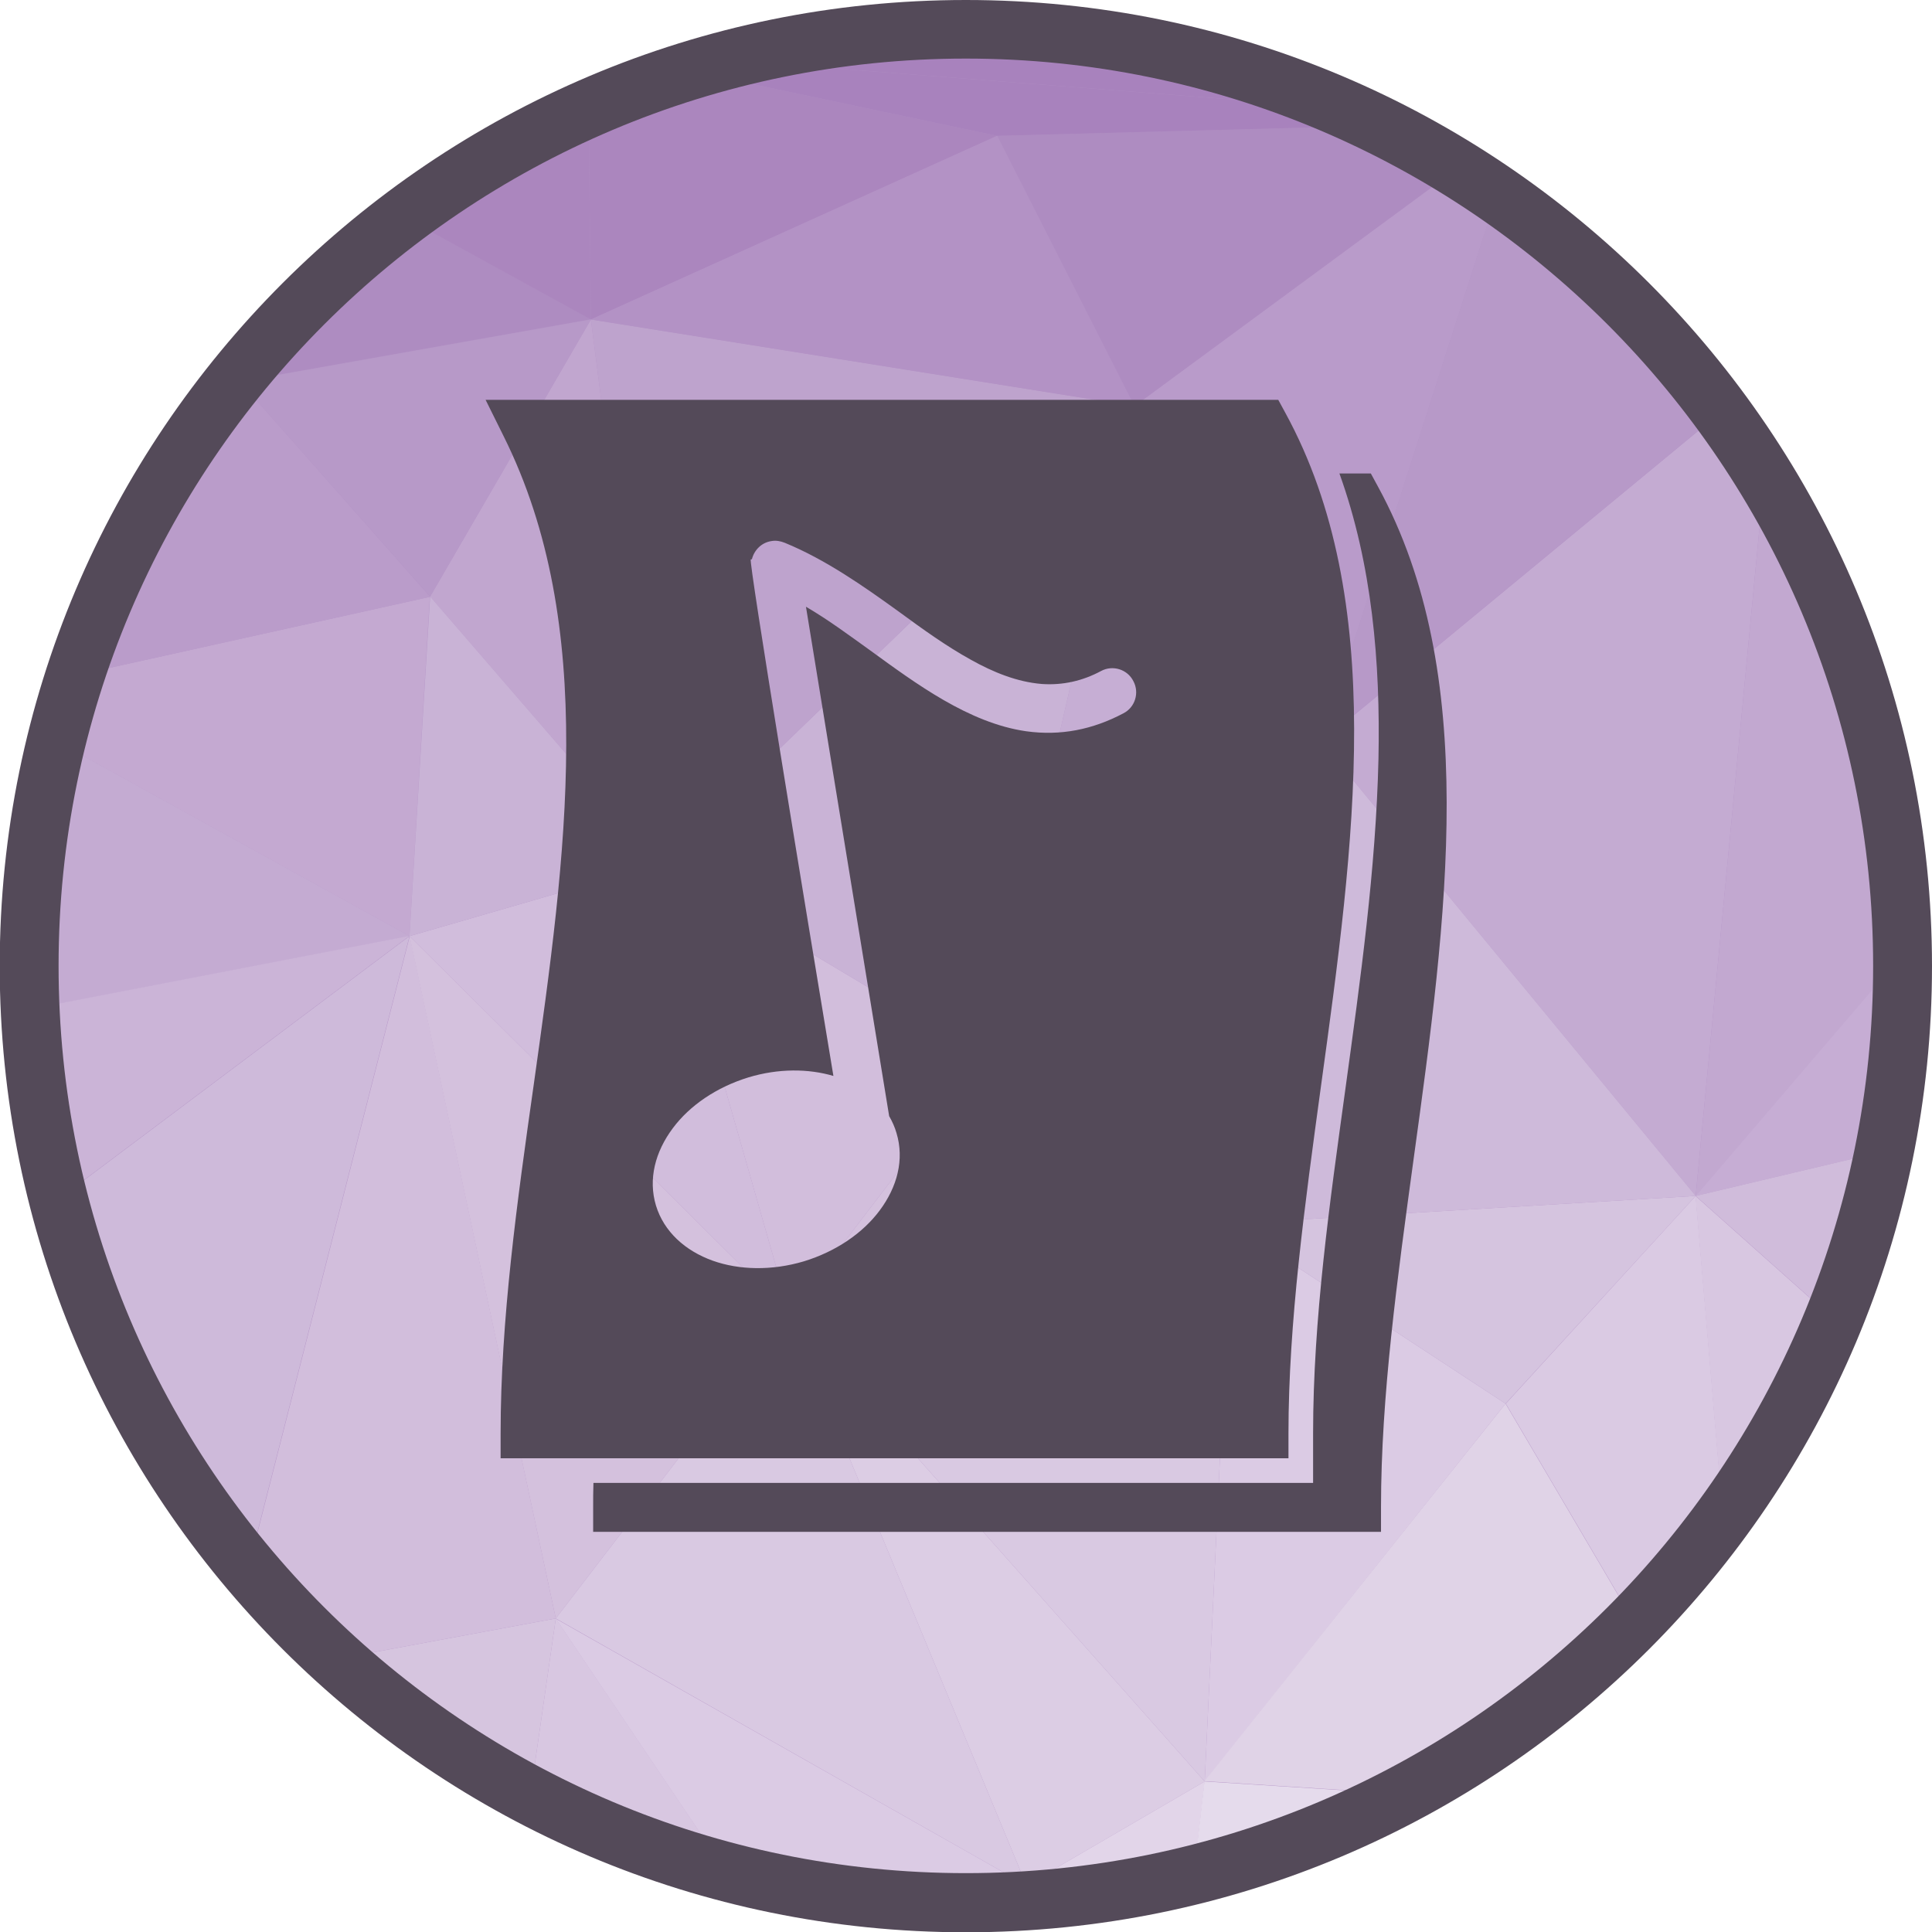 <?xml version="1.0" encoding="UTF-8"?>
<!DOCTYPE svg PUBLIC "-//W3C//DTD SVG 1.1//EN" "http://www.w3.org/Graphics/SVG/1.1/DTD/svg11.dtd">
<!-- Creator: CorelDRAW -->
<svg xmlns="http://www.w3.org/2000/svg" xml:space="preserve" width="6.827in" height="6.827in" style="shape-rendering:geometricPrecision; text-rendering:geometricPrecision; image-rendering:optimizeQuality; fill-rule:evenodd; clip-rule:evenodd"
viewBox="0 0 6.827 6.827"
 xmlns:xlink="http://www.w3.org/1999/xlink">
 <defs>
  <style type="text/css">
   <![CDATA[
    .fil34 {fill:#544A59}
    .fil30 {fill:#A37BB8}
    .fil1 {fill:#A882BD}
    .fil7 {fill:#AB86BE}
    .fil16 {fill:#AE8CC1}
    .fil0 {fill:#B392C5}
    .fil8 {fill:#B494C5}
    .fil17 {fill:#B799C8}
    .fil15 {fill:#B99BCA}
    .fil9 {fill:#BA9CCA}
    .fil3 {fill:#BEA3CD}
    .fil13 {fill:#C1A6CF}
    .fil31 {fill:#C2A8D0}
    .fil6 {fill:#C4A9D1}
    .fil2 {fill:#C4ABD2}
    .fil32 {fill:#C6ADD4}
    .fil21 {fill:#C6AED4}
    .fil14 {fill:#C9B3D6}
    .fil11 {fill:#CBB4D7}
    .fil10 {fill:#CEBADA}
    .fil19 {fill:#D0BCDB}
    .fil12 {fill:#D1BDDC}
    .fil5 {fill:#D2BEDC}
    .fil18 {fill:#D4C1DD}
    .fil28 {fill:#D5C4DF}
    .fil4 {fill:#D6C5DF}
    .fil20 {fill:#D8C7E1}
    .fil22 {fill:#D9C9E2}
    .fil27 {fill:#DACAE3}
    .fil23 {fill:#DBCBE4}
    .fil25 {fill:#DCCDE4}
    .fil24 {fill:#E0D3E7}
    .fil26 {fill:#E2D5E9}
    .fil29 {fill:#E5DBEC}
    .fil33 {fill:#544A59;fill-rule:nonzero}
   ]]>
  </style>
 </defs>
 <g id="Layer_x0020_1">
  <g id="_424918720">
   <path id="_425610592" class="fil0" d="M3.413 0.103c1.828,0 3.31,1.482 3.31,3.31 0,1.828 -1.482,3.31 -3.31,3.31 -1.828,0 -3.31,-1.482 -3.31,-3.31 0,-1.828 1.482,-3.31 3.31,-3.31z"/>
   <g>
    <path id="_425610928" class="fil1" d="M0.848 1.349l-0.009 -0.017c0.008,-0.009 0.015,-0.019 0.023,-0.028l-0.014 0.045z"/>
    <path id="_425610448" class="fil2" d="M0.103 3.424l0.074 0.129 -0.056 0.203c-0.011,-0.109 -0.017,-0.22 -0.017,-0.332z"/>
    <path id="_425610424" class="fil3" d="M0.177 3.553l-0.074 -0.129c-1.1811e-005,-0.003 -0,-0.007 -0,-0.01 0,-0.052 0.001,-0.104 0.004,-0.156l0.07 0.295z"/>
    <path id="_425610736" class="fil4" d="M1.188 5.863l0.776 -0.144 -0.09 0.625c-0.249,-0.131 -0.48,-0.293 -0.687,-0.481z"/>
    <path id="_425610232" class="fil5" d="M0.878 5.541l0.57 -2.233 0.516 2.411 -0.776 0.144c-0.11,-0.1 -0.214,-0.208 -0.31,-0.322z"/>
    <path id="_425610256" class="fil6" d="M1.447 3.308l-1.248 -0.689c0.019,-0.079 0.042,-0.156 0.066,-0.232l1.254 -0.278 -0.072 1.2z"/>
    <path id="_425609488" class="fil7" d="M0.839 1.333l0.009 0.017 -0.026 0.004c0.006,-0.007 0.011,-0.014 0.017,-0.021z"/>
    <path id="_425610208" class="fil8" d="M0.823 1.353l0.026 -0.004 -0.186 0.222c0.05,-0.075 0.104,-0.148 0.16,-0.219z"/>
    <path id="_425609872" class="fil9" d="M0.663 1.572l0.186 -0.222 0.671 0.759 -1.254 0.278c0.095,-0.291 0.229,-0.565 0.397,-0.814z"/>
    <path id="_425610016" class="fil2" d="M0.177 3.553l0 0 -0.07 -0.295c0.01,-0.219 0.042,-0.433 0.093,-0.639l1.248 0.689 -1.27 0.245z"/>
    <path id="_425609944" class="fil10" d="M0.207 4.238l1.24 -0.93 -0.57 2.233c-0.313,-0.373 -0.546,-0.816 -0.671,-1.303z"/>
    <path id="_425609920" class="fil11" d="M0.121 3.755l0.056 -0.203 1.27 -0.245 -1.24 0.93c-0.04,-0.157 -0.069,-0.318 -0.086,-0.483z"/>
    <polygon id="_425609584" class="fil12" points="2.79,4.642 1.447,3.308 2.335,3.051 "/>
    <polygon id="_425609992" class="fil13" points="2.335,3.051 1.52,2.108 2.088,1.129 "/>
    <polygon id="_425609512" class="fil14" points="1.447,3.308 1.52,2.108 2.335,3.051 "/>
    <path id="_425609824" class="fil15" d="M4.67 2.622l-0.661 -1.187 1.141 -0.84c0.048,0.029 0.094,0.06 0.14,0.092l-0.62 1.936z"/>
    <path id="_425609800" class="fil16" d="M0.848 1.349l0.014 -0.045c0.166,-0.201 0.356,-0.382 0.565,-0.539l0.661 0.363 -1.24 0.22z"/>
    <polygon id="_425609416" class="fil17" points="1.52,2.108 1.52,2.108 0.848,1.349 2.088,1.129 "/>
    <path id="_425609296" class="fil7" d="M2.088 1.129l-0.661 -0.363c0.201,-0.151 0.42,-0.28 0.653,-0.382l0.008 0.746z"/>
    <polygon id="_425608888" class="fil18" points="1.964,5.719 1.964,5.719 1.447,3.308 2.79,4.642 "/>
    <polygon id="_425609344" class="fil19" points="4.35,4.324 3.482,3.736 4.67,2.622 "/>
    <path id="_425608864" class="fil20" d="M1.874 6.344l0.09 -0.625 0.602 0.894c-0.243,-0.064 -0.474,-0.155 -0.692,-0.269z"/>
    <polygon id="_425609176" class="fil21" points="3.482,3.736 4.009,1.435 4.67,2.622 "/>
    <path id="_425609080" class="fil7" d="M2.088 1.129l0 0 -0.008 -0.746c0.115,-0.051 0.234,-0.095 0.356,-0.133l1.088 0.23 -1.436 0.649z"/>
    <polygon id="_425609152" class="fil5" points="2.79,4.642 2.79,4.642 2.335,3.051 3.482,3.736 "/>
    <polygon id="_425608984" class="fil22" points="3.627,6.662 1.964,5.719 2.79,4.642 "/>
    <path id="_425609032" class="fil23" d="M2.566 6.614l-0.602 -0.894 1.663 0.942 -0.118 0.06c-0.032,0.001 -0.064,0.001 -0.096,0.001 -0.293,0 -0.577,-0.038 -0.847,-0.11z"/>
    <polygon id="_425608192" class="fil14" points="3.482,3.736 3.482,3.736 2.335,3.051 4.009,1.435 "/>
    <polygon id="_425608552" class="fil3" points="2.335,3.051 2.335,3.051 2.088,1.129 4.009,1.435 "/>
    <polygon id="_425608528" class="fil0" points="4.009,1.435 2.088,1.129 3.523,0.48 "/>
    <path id="_425608120" class="fil24" d="M3.509 6.722l0.118 -0.06 0.026 0.053c-0.048,0.003 -0.095,0.006 -0.144,0.007z"/>
    <polygon id="_425608048" class="fil25" points="3.627,6.662 3.627,6.662 2.79,4.642 4.257,6.295 "/>
    <polygon id="_425607928" class="fil22" points="4.257,6.295 4.257,6.295 2.79,4.642 4.35,4.324 "/>
    <path id="_425608624" class="fil26" d="M3.653 6.715l-0.026 -0.053 0.63 -0.367 -0.038 0.33c-0.183,0.046 -0.372,0.076 -0.566,0.09z"/>
    <polygon id="_425608576" class="fil18" points="2.79,4.642 3.482,3.736 4.35,4.324 "/>
    <path id="_425608360" class="fil16" d="M4.009 1.435l0 0 -0.485 -0.955 1.354 -0.036c0.093,0.046 0.184,0.096 0.272,0.151l-1.141 0.84z"/>
    <polygon id="_425608504" class="fil23" points="4.257,6.295 4.35,4.324 5.32,4.96 "/>
    <path id="_425608288" class="fil1" d="M3.523 0.48l0 0 -1.088 -0.23c0.044,-0.013 0.088,-0.026 0.132,-0.038l2.177 0.17c0.045,0.02 0.089,0.04 0.133,0.062l-1.354 0.036z"/>
    <path id="_424939552" class="fil27" d="M5.775 5.732l-0.454 -0.772 0.671 -0.734 0.097 1.137c-0.095,0.131 -0.2,0.254 -0.313,0.369z"/>
    <polygon id="_424919032" class="fil28" points="5.32,4.96 5.32,4.96 4.35,4.324 5.992,4.226 "/>
    <path id="_424945408" class="fil2" d="M5.992 4.226l-1.322 -1.604 1.413 -1.167c0.054,0.073 0.104,0.148 0.152,0.225l-0.243 2.545z"/>
    <path id="_424937824" class="fil17" d="M4.67 2.622l0.62 -1.936c0.305,0.21 0.573,0.471 0.792,0.769l-1.413 1.167z"/>
    <path id="_424932304" class="fil24" d="M4.961 6.339l-0.705 -0.045 1.064 -1.334 0.454 0.772c-0.237,0.242 -0.511,0.447 -0.813,0.607z"/>
    <polygon id="_424925848" class="fil10" points="4.35,4.324 4.67,2.622 5.992,4.226 "/>
    <path id="_424922128" class="fil29" d="M4.218 6.625l0.038 -0.33 0.705 0.045c-0.233,0.123 -0.482,0.22 -0.743,0.285z"/>
    <path id="_424919752" class="fil30" d="M3.918 0.142l-1.125 0.02c0.201,-0.038 0.408,-0.058 0.62,-0.058 0.172,0 0.34,0.013 0.505,0.038z"/>
    <path id="_424918432" class="fil1" d="M4.745 0.382l-2.177 -0.17c0.074,-0.02 0.149,-0.037 0.226,-0.051l1.125 -0.02c0.29,0.044 0.567,0.126 0.827,0.241z"/>
    <path id="_424918912" class="fil31" d="M5.992 4.226l0.243 -2.545c0.303,0.493 0.481,1.071 0.489,1.691l-0.731 0.854z"/>
    <path id="_424918864" class="fil32" d="M5.992 4.226l0.731 -0.854c0,0.014 0.001,0.028 0.001,0.042 0,0.224 -0.022,0.443 -0.065,0.654l-0.667 0.158z"/>
    <path id="_424918288" class="fil20" d="M6.088 5.363l-0.097 -1.137 0.488 0.435c-0.102,0.251 -0.234,0.487 -0.392,0.702z"/>
    <path id="_424918384" class="fil19" d="M6.48 4.661l-0.488 -0.435 0.667 -0.158c-0.041,0.205 -0.101,0.403 -0.179,0.593z"/>
   </g>
   <path id="_424918528" class="fil33" d="M3.413 0c0.943,0 1.796,0.382 2.414,1 0.618,0.618 1,1.471 1,2.414 0,0.943 -0.382,1.796 -1,2.414 -0.618,0.618 -1.471,1 -2.414,1 -0.943,0 -1.796,-0.382 -2.414,-1 -0.618,-0.618 -1,-1.471 -1,-2.414 0,-0.943 0.382,-1.796 1,-2.414 0.618,-0.618 1.471,-1 2.414,-1zm2.267 1.146c-0.58,-0.58 -1.382,-0.939 -2.267,-0.939 -0.885,0 -1.687,0.359 -2.267,0.939 -0.58,0.58 -0.939,1.382 -0.939,2.267 0,0.885 0.359,1.687 0.939,2.267 0.58,0.58 1.382,0.939 2.267,0.939 0.885,0 1.687,-0.359 2.267,-0.939 0.58,-0.58 0.939,-1.382 0.939,-2.267 0,-0.885 -0.359,-1.687 -0.939,-2.267z"/>
  </g>
  <g id="_424918216">
   <path id="_424918168" class="fil34" d="M1.857 1.413l2.608 0 0.052 0 0.025 0.046c0.362,0.663 0.244,1.521 0.126,2.378 -0.057,0.418 -0.115,0.836 -0.115,1.228l0 0.088 -0.088 0 -2.608 0 -0.088 0 0 -0.088c0,-0.401 0.058,-0.817 0.117,-1.232 0.114,-0.811 0.228,-1.622 -0.107,-2.293l-0.063 -0.127 0.141 0zm0.8 0.563c0.008,-0.032 0.034,-0.059 0.069,-0.064 0.016,-0.003 0.032,-0 0.047,0.006 0.144,0.059 0.278,0.153 0.404,0.244 0.082,0.06 0.166,0.121 0.255,0.17 0.077,0.043 0.162,0.078 0.25,0.085 0.074,0.005 0.144,-0.011 0.209,-0.046 0.041,-0.022 0.093,-0.006 0.114,0.036 0.022,0.041 0.006,0.093 -0.036,0.114 -0.108,0.057 -0.221,0.08 -0.343,0.063 -0.202,-0.029 -0.389,-0.168 -0.55,-0.285 -0.074,-0.053 -0.149,-0.109 -0.228,-0.155l0.294 1.8c0.011,0.019 0.02,0.039 0.026,0.06 0.028,0.093 0.003,0.19 -0.06,0.274 -0.059,0.079 -0.153,0.144 -0.267,0.179 -0.114,0.034 -0.229,0.031 -0.322,-0.002 -0.098,-0.035 -0.173,-0.103 -0.201,-0.195 -0.028,-0.093 -0.003,-0.19 0.06,-0.274 0.059,-0.079 0.153,-0.144 0.267,-0.179 0.106,-0.032 0.212,-0.031 0.3,-0.005 -0.1,-0.602 -0.301,-1.824 -0.292,-1.825z"/>
   <path id="_424917592" class="fil33" d="M4.733 1.673l0.059 0 0.052 0 0.025 0.046c0.362,0.663 0.244,1.521 0.126,2.378 -0.057,0.418 -0.115,0.836 -0.115,1.228l0 0.088 -0.088 0 -2.608 0 -0.088 0 0 -0.088c0,-0.028 0,-0.056 0.001,-0.085l2.543 0 0 -0.175c0,-0.405 0.059,-0.816 0.114,-1.216 0.053,-0.386 0.108,-0.777 0.117,-1.167 0.007,-0.34 -0.022,-0.687 -0.138,-1.009z"/>
  </g>
 </g>
</svg>

